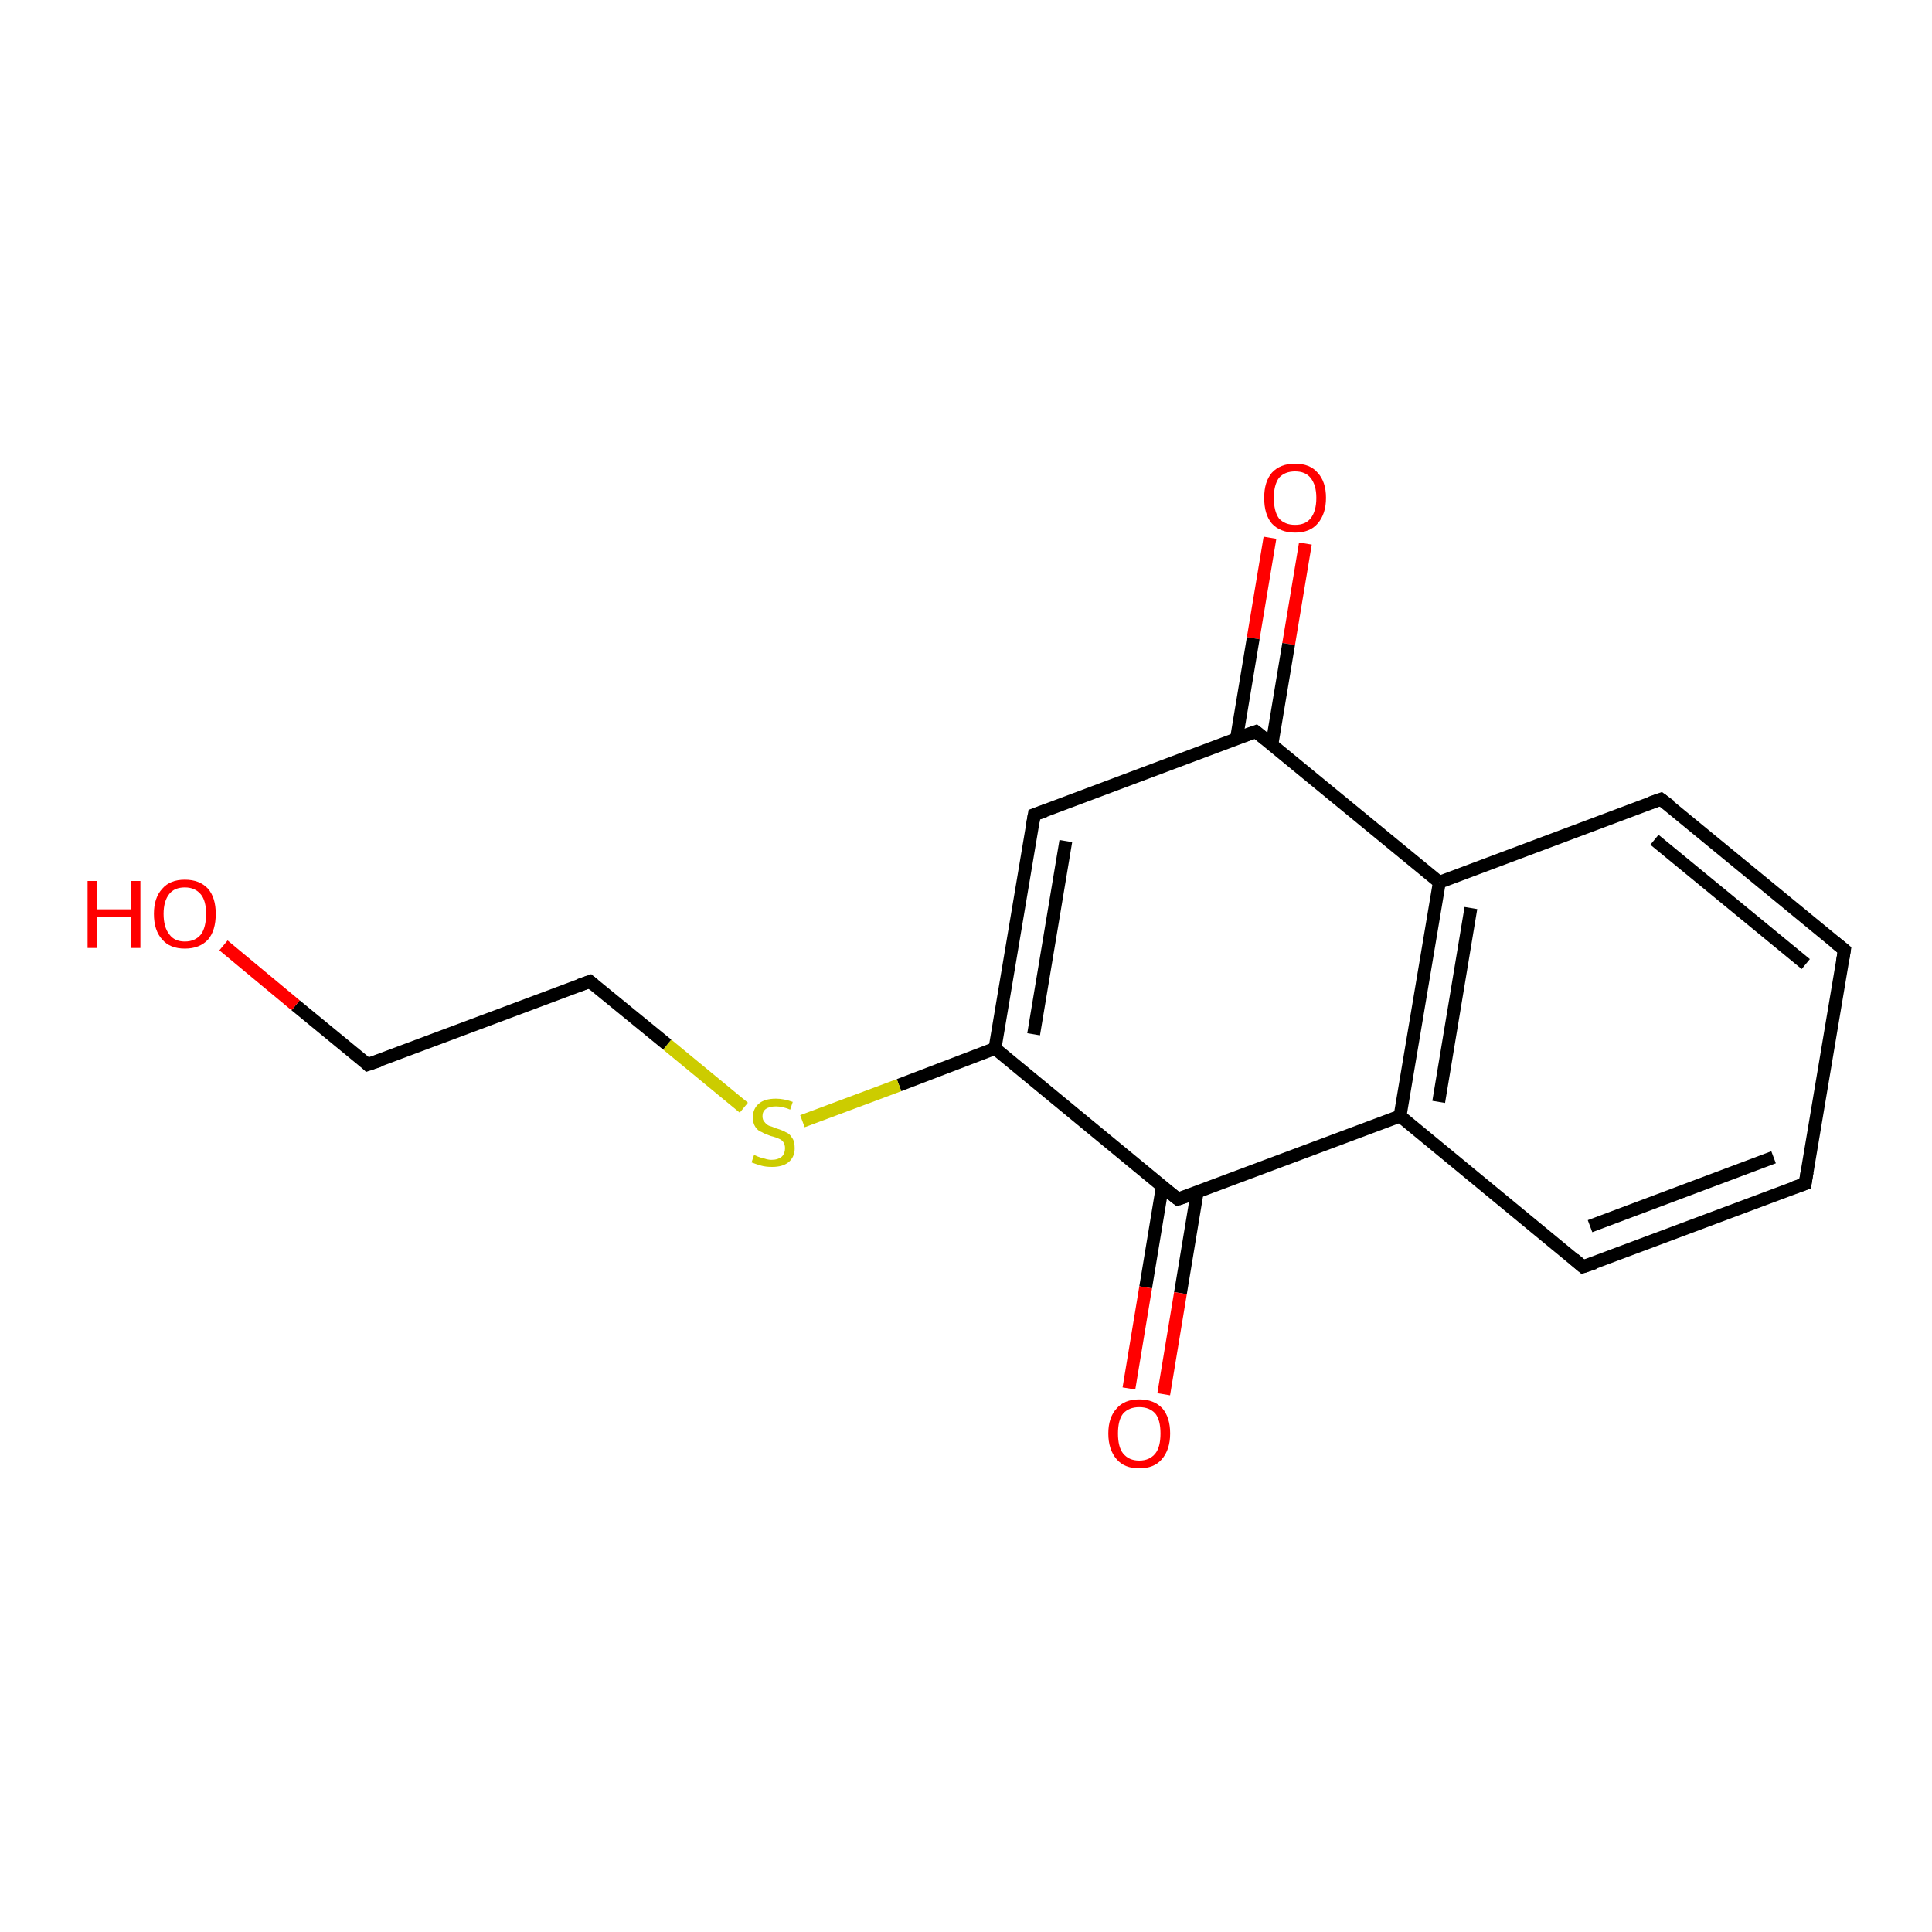 <?xml version='1.0' encoding='iso-8859-1'?>
<svg version='1.1' baseProfile='full'
              xmlns='http://www.w3.org/2000/svg'
                      xmlns:rdkit='http://www.rdkit.org/xml'
                      xmlns:xlink='http://www.w3.org/1999/xlink'
                  xml:space='preserve'
width='300px' height='300px' viewBox='0 0 300 300'>
<!-- END OF HEADER -->
<rect style='opacity:1.0;fill:#FFFFFF;stroke:none' width='300.0' height='300.0' x='0.0' y='0.0'> </rect>
<path class='bond-0 atom-0 atom-1' d='M 202.7,84.4 L 200.1,100.0' style='fill:none;fill-rule:evenodd;stroke:#FF0000;stroke-width:2.0px;stroke-linecap:butt;stroke-linejoin:miter;stroke-opacity:1' />
<path class='bond-0 atom-0 atom-1' d='M 200.1,100.0 L 197.5,115.6' style='fill:none;fill-rule:evenodd;stroke:#000000;stroke-width:2.0px;stroke-linecap:butt;stroke-linejoin:miter;stroke-opacity:1' />
<path class='bond-0 atom-0 atom-1' d='M 197.2,83.5 L 194.6,99.1' style='fill:none;fill-rule:evenodd;stroke:#FF0000;stroke-width:2.0px;stroke-linecap:butt;stroke-linejoin:miter;stroke-opacity:1' />
<path class='bond-0 atom-0 atom-1' d='M 194.6,99.1 L 192.0,114.7' style='fill:none;fill-rule:evenodd;stroke:#000000;stroke-width:2.0px;stroke-linecap:butt;stroke-linejoin:miter;stroke-opacity:1' />
<path class='bond-1 atom-1 atom-2' d='M 195.0,113.6 L 223.5,137.0' style='fill:none;fill-rule:evenodd;stroke:#000000;stroke-width:2.0px;stroke-linecap:butt;stroke-linejoin:miter;stroke-opacity:1' />
<path class='bond-2 atom-2 atom-3' d='M 223.5,137.0 L 217.4,173.3' style='fill:none;fill-rule:evenodd;stroke:#000000;stroke-width:2.0px;stroke-linecap:butt;stroke-linejoin:miter;stroke-opacity:1' />
<path class='bond-2 atom-2 atom-3' d='M 228.4,141.0 L 223.4,171.1' style='fill:none;fill-rule:evenodd;stroke:#000000;stroke-width:2.0px;stroke-linecap:butt;stroke-linejoin:miter;stroke-opacity:1' />
<path class='bond-3 atom-3 atom-4' d='M 217.4,173.3 L 245.8,196.7' style='fill:none;fill-rule:evenodd;stroke:#000000;stroke-width:2.0px;stroke-linecap:butt;stroke-linejoin:miter;stroke-opacity:1' />
<path class='bond-4 atom-4 atom-5' d='M 245.8,196.7 L 280.3,183.8' style='fill:none;fill-rule:evenodd;stroke:#000000;stroke-width:2.0px;stroke-linecap:butt;stroke-linejoin:miter;stroke-opacity:1' />
<path class='bond-4 atom-4 atom-5' d='M 246.9,190.4 L 275.4,179.7' style='fill:none;fill-rule:evenodd;stroke:#000000;stroke-width:2.0px;stroke-linecap:butt;stroke-linejoin:miter;stroke-opacity:1' />
<path class='bond-5 atom-5 atom-6' d='M 280.3,183.8 L 286.4,147.5' style='fill:none;fill-rule:evenodd;stroke:#000000;stroke-width:2.0px;stroke-linecap:butt;stroke-linejoin:miter;stroke-opacity:1' />
<path class='bond-6 atom-6 atom-7' d='M 286.4,147.5 L 257.9,124.1' style='fill:none;fill-rule:evenodd;stroke:#000000;stroke-width:2.0px;stroke-linecap:butt;stroke-linejoin:miter;stroke-opacity:1' />
<path class='bond-6 atom-6 atom-7' d='M 280.4,149.7 L 256.9,130.4' style='fill:none;fill-rule:evenodd;stroke:#000000;stroke-width:2.0px;stroke-linecap:butt;stroke-linejoin:miter;stroke-opacity:1' />
<path class='bond-7 atom-3 atom-8' d='M 217.4,173.3 L 182.9,186.2' style='fill:none;fill-rule:evenodd;stroke:#000000;stroke-width:2.0px;stroke-linecap:butt;stroke-linejoin:miter;stroke-opacity:1' />
<path class='bond-8 atom-8 atom-9' d='M 180.5,184.2 L 177.9,199.9' style='fill:none;fill-rule:evenodd;stroke:#000000;stroke-width:2.0px;stroke-linecap:butt;stroke-linejoin:miter;stroke-opacity:1' />
<path class='bond-8 atom-8 atom-9' d='M 177.9,199.9 L 175.3,215.6' style='fill:none;fill-rule:evenodd;stroke:#FF0000;stroke-width:2.0px;stroke-linecap:butt;stroke-linejoin:miter;stroke-opacity:1' />
<path class='bond-8 atom-8 atom-9' d='M 185.9,185.1 L 183.3,200.8' style='fill:none;fill-rule:evenodd;stroke:#000000;stroke-width:2.0px;stroke-linecap:butt;stroke-linejoin:miter;stroke-opacity:1' />
<path class='bond-8 atom-8 atom-9' d='M 183.3,200.8 L 180.7,216.5' style='fill:none;fill-rule:evenodd;stroke:#FF0000;stroke-width:2.0px;stroke-linecap:butt;stroke-linejoin:miter;stroke-opacity:1' />
<path class='bond-9 atom-8 atom-10' d='M 182.9,186.2 L 154.5,162.8' style='fill:none;fill-rule:evenodd;stroke:#000000;stroke-width:2.0px;stroke-linecap:butt;stroke-linejoin:miter;stroke-opacity:1' />
<path class='bond-10 atom-10 atom-11' d='M 154.5,162.8 L 139.6,168.5' style='fill:none;fill-rule:evenodd;stroke:#000000;stroke-width:2.0px;stroke-linecap:butt;stroke-linejoin:miter;stroke-opacity:1' />
<path class='bond-10 atom-10 atom-11' d='M 139.6,168.5 L 124.6,174.1' style='fill:none;fill-rule:evenodd;stroke:#CCCC00;stroke-width:2.0px;stroke-linecap:butt;stroke-linejoin:miter;stroke-opacity:1' />
<path class='bond-11 atom-11 atom-12' d='M 115.5,172.0 L 103.6,162.2' style='fill:none;fill-rule:evenodd;stroke:#CCCC00;stroke-width:2.0px;stroke-linecap:butt;stroke-linejoin:miter;stroke-opacity:1' />
<path class='bond-11 atom-11 atom-12' d='M 103.6,162.2 L 91.6,152.4' style='fill:none;fill-rule:evenodd;stroke:#000000;stroke-width:2.0px;stroke-linecap:butt;stroke-linejoin:miter;stroke-opacity:1' />
<path class='bond-12 atom-12 atom-13' d='M 91.6,152.4 L 57.1,165.3' style='fill:none;fill-rule:evenodd;stroke:#000000;stroke-width:2.0px;stroke-linecap:butt;stroke-linejoin:miter;stroke-opacity:1' />
<path class='bond-13 atom-13 atom-14' d='M 57.1,165.3 L 45.9,156.1' style='fill:none;fill-rule:evenodd;stroke:#000000;stroke-width:2.0px;stroke-linecap:butt;stroke-linejoin:miter;stroke-opacity:1' />
<path class='bond-13 atom-13 atom-14' d='M 45.9,156.1 L 34.7,146.8' style='fill:none;fill-rule:evenodd;stroke:#FF0000;stroke-width:2.0px;stroke-linecap:butt;stroke-linejoin:miter;stroke-opacity:1' />
<path class='bond-14 atom-10 atom-15' d='M 154.5,162.8 L 160.6,126.5' style='fill:none;fill-rule:evenodd;stroke:#000000;stroke-width:2.0px;stroke-linecap:butt;stroke-linejoin:miter;stroke-opacity:1' />
<path class='bond-14 atom-10 atom-15' d='M 160.5,160.6 L 165.5,130.6' style='fill:none;fill-rule:evenodd;stroke:#000000;stroke-width:2.0px;stroke-linecap:butt;stroke-linejoin:miter;stroke-opacity:1' />
<path class='bond-15 atom-7 atom-2' d='M 257.9,124.1 L 223.5,137.0' style='fill:none;fill-rule:evenodd;stroke:#000000;stroke-width:2.0px;stroke-linecap:butt;stroke-linejoin:miter;stroke-opacity:1' />
<path class='bond-16 atom-15 atom-1' d='M 160.6,126.5 L 195.0,113.6' style='fill:none;fill-rule:evenodd;stroke:#000000;stroke-width:2.0px;stroke-linecap:butt;stroke-linejoin:miter;stroke-opacity:1' />
<path d='M 196.5,114.8 L 195.0,113.6 L 193.3,114.2' style='fill:none;stroke:#000000;stroke-width:2.0px;stroke-linecap:butt;stroke-linejoin:miter;stroke-opacity:1;' />
<path d='M 244.4,195.5 L 245.8,196.7 L 247.6,196.1' style='fill:none;stroke:#000000;stroke-width:2.0px;stroke-linecap:butt;stroke-linejoin:miter;stroke-opacity:1;' />
<path d='M 278.6,184.4 L 280.3,183.8 L 280.6,182.0' style='fill:none;stroke:#000000;stroke-width:2.0px;stroke-linecap:butt;stroke-linejoin:miter;stroke-opacity:1;' />
<path d='M 286.1,149.3 L 286.4,147.5 L 284.9,146.3' style='fill:none;stroke:#000000;stroke-width:2.0px;stroke-linecap:butt;stroke-linejoin:miter;stroke-opacity:1;' />
<path d='M 259.4,125.2 L 257.9,124.1 L 256.2,124.7' style='fill:none;stroke:#000000;stroke-width:2.0px;stroke-linecap:butt;stroke-linejoin:miter;stroke-opacity:1;' />
<path d='M 184.7,185.6 L 182.9,186.2 L 181.5,185.1' style='fill:none;stroke:#000000;stroke-width:2.0px;stroke-linecap:butt;stroke-linejoin:miter;stroke-opacity:1;' />
<path d='M 92.2,152.9 L 91.6,152.4 L 89.9,153.0' style='fill:none;stroke:#000000;stroke-width:2.0px;stroke-linecap:butt;stroke-linejoin:miter;stroke-opacity:1;' />
<path d='M 58.9,164.7 L 57.1,165.3 L 56.6,164.8' style='fill:none;stroke:#000000;stroke-width:2.0px;stroke-linecap:butt;stroke-linejoin:miter;stroke-opacity:1;' />
<path d='M 160.3,128.3 L 160.6,126.5 L 162.3,125.9' style='fill:none;stroke:#000000;stroke-width:2.0px;stroke-linecap:butt;stroke-linejoin:miter;stroke-opacity:1;' />
<path class='atom-0' d='M 196.3 77.3
Q 196.3 74.8, 197.5 73.4
Q 198.8 72.0, 201.1 72.0
Q 203.4 72.0, 204.6 73.4
Q 205.9 74.8, 205.9 77.3
Q 205.9 79.8, 204.6 81.3
Q 203.4 82.7, 201.1 82.7
Q 198.8 82.7, 197.5 81.3
Q 196.3 79.9, 196.3 77.3
M 201.1 81.5
Q 202.7 81.5, 203.5 80.5
Q 204.4 79.4, 204.4 77.3
Q 204.4 75.3, 203.5 74.2
Q 202.7 73.2, 201.1 73.2
Q 199.5 73.2, 198.6 74.2
Q 197.8 75.3, 197.8 77.3
Q 197.8 79.4, 198.6 80.5
Q 199.5 81.5, 201.1 81.5
' fill='#FF0000'/>
<path class='atom-9' d='M 172.1 222.6
Q 172.1 220.1, 173.4 218.7
Q 174.6 217.3, 176.9 217.3
Q 179.2 217.3, 180.5 218.7
Q 181.7 220.1, 181.7 222.6
Q 181.7 225.1, 180.4 226.6
Q 179.2 228.0, 176.9 228.0
Q 174.6 228.0, 173.4 226.6
Q 172.1 225.1, 172.1 222.6
M 176.9 226.8
Q 178.5 226.8, 179.4 225.7
Q 180.2 224.7, 180.2 222.6
Q 180.2 220.5, 179.4 219.5
Q 178.5 218.5, 176.9 218.5
Q 175.3 218.5, 174.4 219.5
Q 173.6 220.5, 173.6 222.6
Q 173.6 224.7, 174.4 225.7
Q 175.3 226.8, 176.9 226.8
' fill='#FF0000'/>
<path class='atom-11' d='M 117.1 179.3
Q 117.2 179.4, 117.7 179.6
Q 118.2 179.8, 118.7 179.9
Q 119.3 180.1, 119.8 180.1
Q 120.8 180.1, 121.4 179.6
Q 121.9 179.1, 121.9 178.3
Q 121.9 177.7, 121.6 177.3
Q 121.4 177.0, 120.9 176.8
Q 120.5 176.6, 119.7 176.4
Q 118.8 176.1, 118.3 175.8
Q 117.7 175.6, 117.3 175.0
Q 116.9 174.4, 116.9 173.5
Q 116.9 172.2, 117.8 171.4
Q 118.7 170.6, 120.5 170.6
Q 121.7 170.6, 123.1 171.1
L 122.7 172.3
Q 121.5 171.8, 120.5 171.8
Q 119.5 171.8, 118.9 172.2
Q 118.4 172.6, 118.4 173.3
Q 118.4 173.9, 118.7 174.2
Q 119.0 174.6, 119.4 174.8
Q 119.8 174.9, 120.5 175.2
Q 121.5 175.5, 122.0 175.8
Q 122.6 176.0, 123.0 176.7
Q 123.4 177.2, 123.4 178.3
Q 123.4 179.7, 122.4 180.5
Q 121.5 181.2, 119.9 181.2
Q 118.9 181.2, 118.2 181.0
Q 117.5 180.8, 116.7 180.5
L 117.1 179.3
' fill='#CCCC00'/>
<path class='atom-14' d='M 13.6 136.8
L 15.1 136.8
L 15.1 141.2
L 20.4 141.2
L 20.4 136.8
L 21.8 136.8
L 21.8 147.2
L 20.4 147.2
L 20.4 142.4
L 15.1 142.4
L 15.1 147.2
L 13.6 147.2
L 13.6 136.8
' fill='#FF0000'/>
<path class='atom-14' d='M 23.9 141.9
Q 23.9 139.4, 25.2 138.0
Q 26.4 136.6, 28.7 136.6
Q 31.0 136.6, 32.3 138.0
Q 33.5 139.4, 33.5 141.9
Q 33.5 144.5, 32.3 145.9
Q 31.0 147.3, 28.7 147.3
Q 26.4 147.3, 25.2 145.9
Q 23.9 144.5, 23.9 141.9
M 28.7 146.2
Q 30.3 146.2, 31.2 145.1
Q 32.0 144.0, 32.0 141.9
Q 32.0 139.9, 31.2 138.9
Q 30.3 137.8, 28.7 137.8
Q 27.1 137.8, 26.3 138.8
Q 25.4 139.9, 25.4 141.9
Q 25.4 144.0, 26.3 145.1
Q 27.1 146.2, 28.7 146.2
' fill='#FF0000'/>
</svg>
